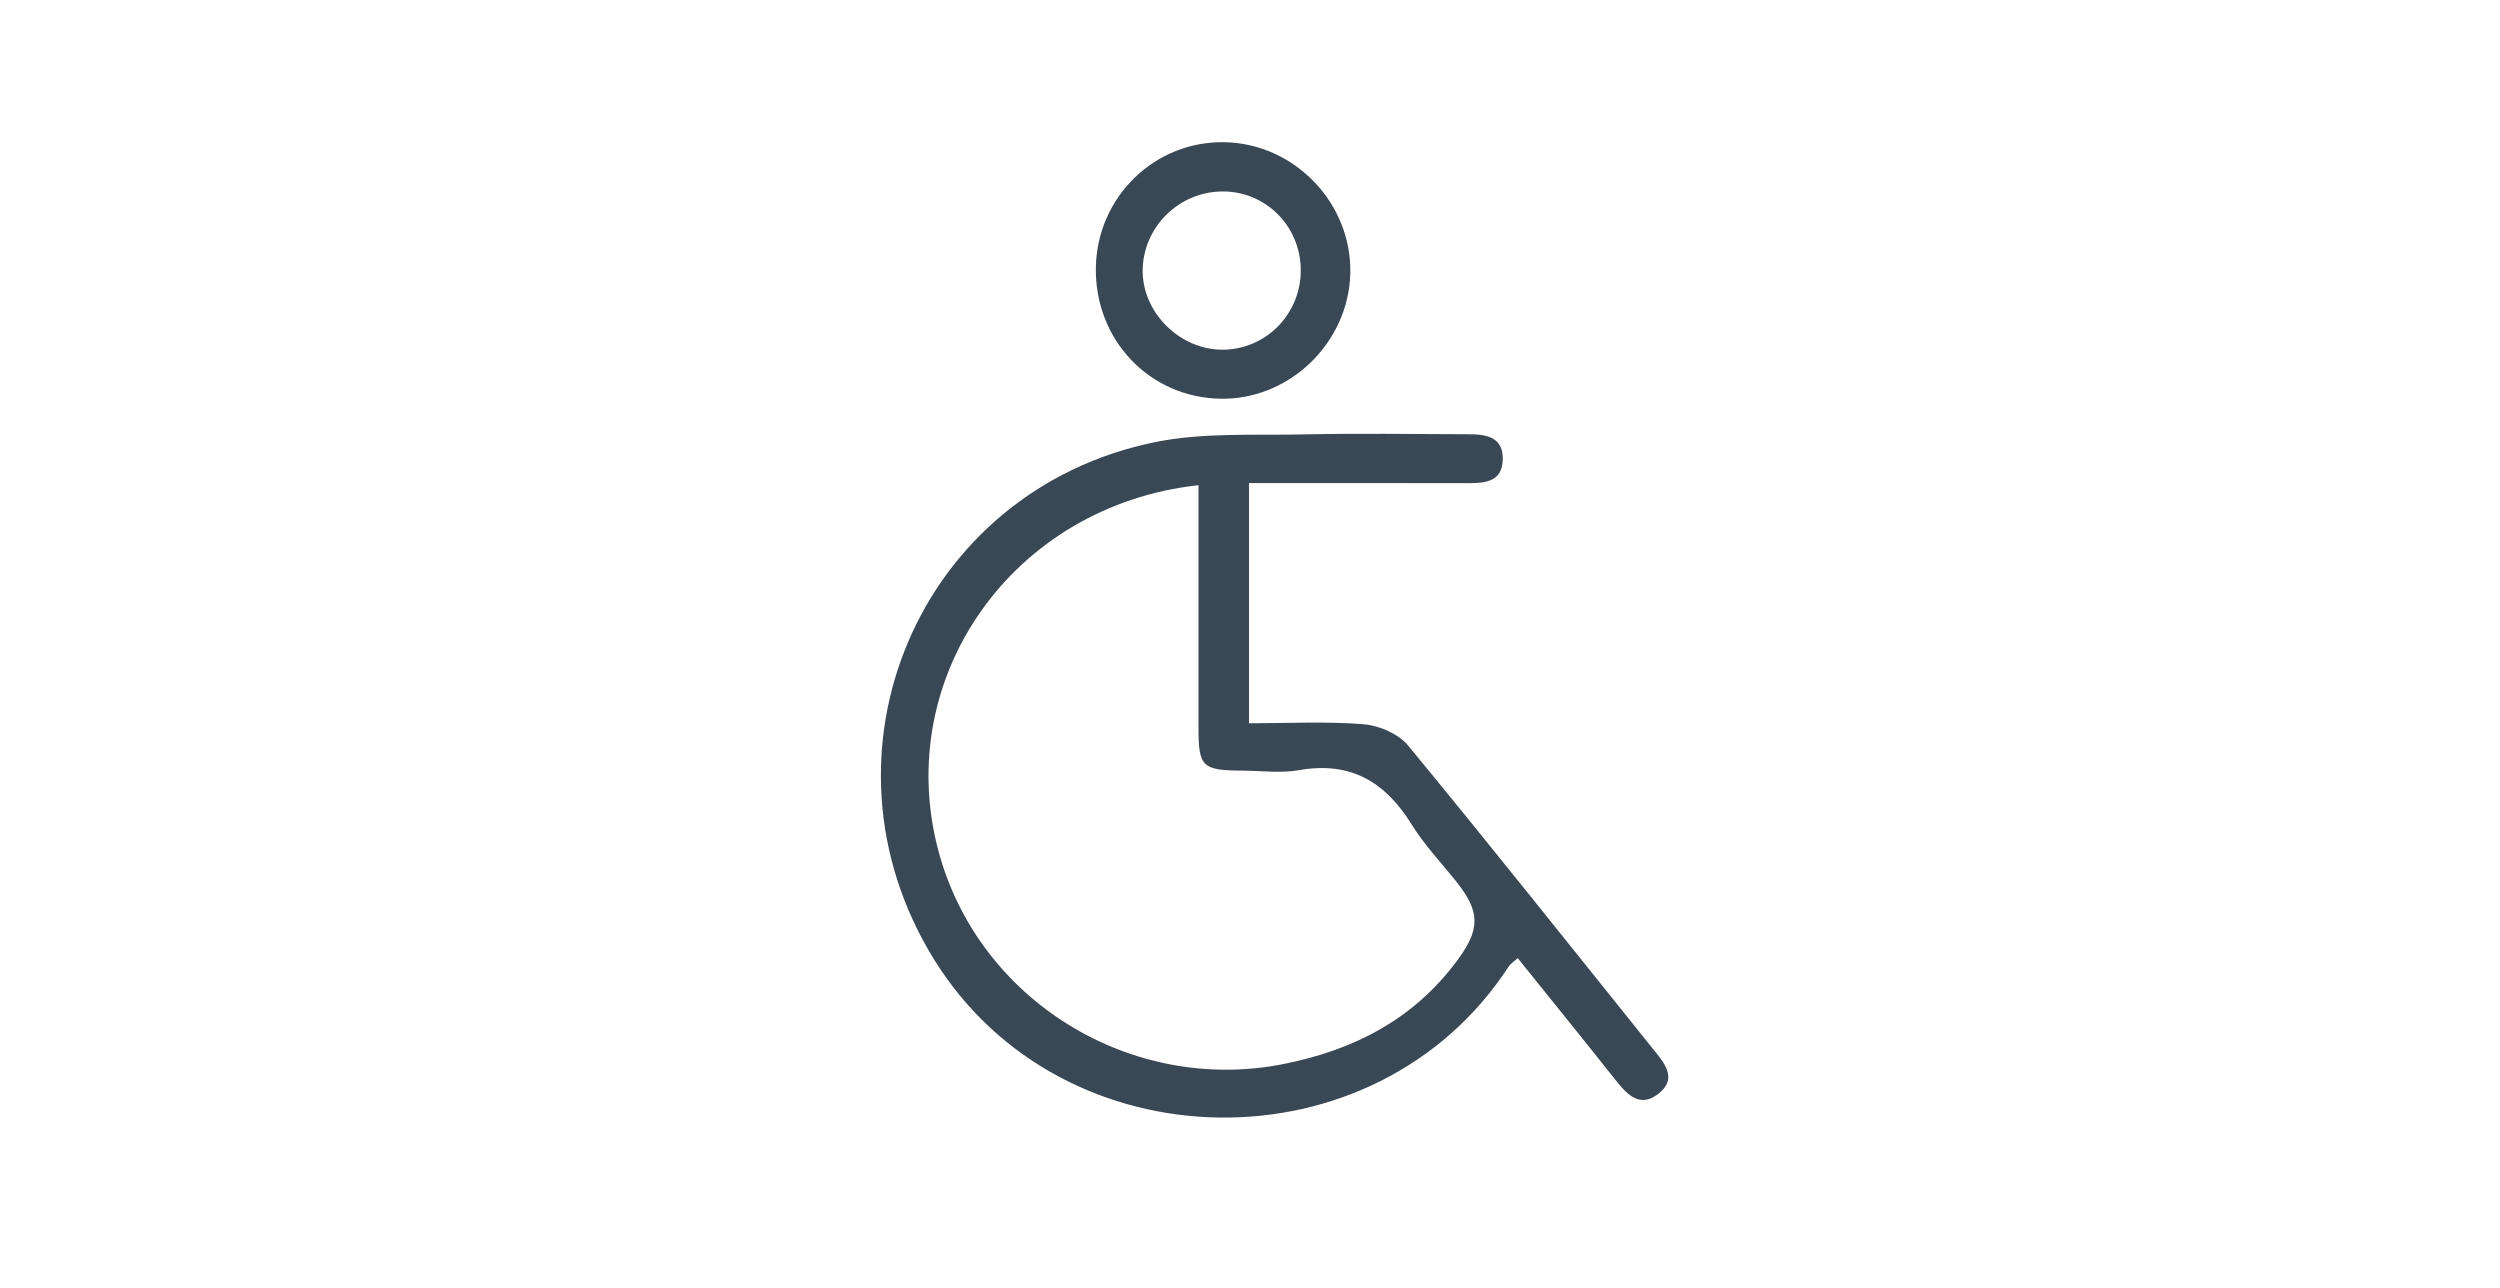 <?xml version="1.0" encoding="utf-8"?>
<!-- Generator: Adobe Illustrator 16.0.0, SVG Export Plug-In . SVG Version: 6.00 Build 0)  -->
<!DOCTYPE svg PUBLIC "-//W3C//DTD SVG 1.1//EN" "http://www.w3.org/Graphics/SVG/1.1/DTD/svg11.dtd">
<svg version="1.1" id="Layer_1" xmlns="http://www.w3.org/2000/svg" xmlns:xlink="http://www.w3.org/1999/xlink" x="0px" y="0px"
	 width="45.833px" height="23.604px" viewBox="0 0 45.833 23.604" enable-background="new 0 0 45.833 23.604" xml:space="preserve">
<g display="none">
	<path display="inline" fill="#3A4855" d="M14.981,1.68c5.179,0.043,8.774,2.255,11.468,5.952c0.868,1.19,1.744,1.863,3.214,2.097
		c1.991,0.317,3.727,1.295,4.954,2.972c1.107,1.514,1.614,3.196,1.06,5.054c-0.375,1.258-1.144,1.771-2.443,1.777
		c-0.299,0.001-0.599,0.014-0.896-0.002c-1.1-0.06-1.939,0.047-2.772,1.121c-1.619,2.089-4.82,1.683-6.188-0.595
		c-0.259-0.431-0.534-0.531-0.985-0.526c-2.896,0.03-5.792,0.049-8.687,0.045c-0.422,0-0.642,0.142-0.863,0.498
		c-1.574,2.536-5.127,2.539-6.699,0c-0.25-0.406-0.499-0.602-0.974-0.547c-0.34,0.038-0.688,0.01-1.033,0.005
		c-1.474-0.018-2.7-1.001-2.584-2.451c0.299-3.754,0.732-7.513,3.061-10.699c1.884-2.578,4.531-3.876,7.603-4.396
		C13.278,1.806,14.358,1.747,14.981,1.68z M30.706,18.658c0.838,0,1.639,0.001,2.44,0c1.011-0.001,1.488-0.316,1.723-1.296
		c0.472-1.964-0.26-3.576-1.66-4.892c-1.55-1.459-3.5-2.024-5.571-2.21c-0.351-0.031-0.547-0.114-0.741-0.445
		c-1.371-2.333-3.158-4.273-5.506-5.664c-2.73-1.616-5.683-1.814-8.727-1.346c-4.26,0.656-7.451,2.812-8.83,6.99
		c-0.741,2.242-1.026,4.643-1.437,6.985c-0.148,0.846,0.58,1.777,1.317,1.854c0.583,0.061,1.178,0.012,1.757,0.012
		c0.416-3.315,1.589-4.583,4.185-4.542c0.924,0.014,1.746,0.352,2.442,0.973c1.053,0.941,1.433,2.142,1.297,3.548
		c3.15,0,6.238,0,9.32,0c0.445-3.218,1.774-4.61,4.277-4.522C29.132,14.177,30.467,15.783,30.706,18.658z M12.424,18.279
		c-0.001-2.093-1.095-3.206-3.159-3.211c-1.612-0.005-2.798,1.303-2.8,3.089c-0.002,1.578,1.411,2.933,3.032,2.935
		C11.157,21.093,12.625,19.598,12.424,18.279z M26.69,15.064c-1.743,0.006-2.968,1.31-2.983,3.171
		c-0.011,1.501,1.437,2.864,3.036,2.858c1.495-0.007,2.986-1.328,3.02-2.675C29.81,16.545,28.446,15.057,26.69,15.064z"/>
	<path display="inline" fill="#3A4855" d="M37.852,15.734c0.49,0.614,0.916,1.148,1.383,1.733c-0.233,0.193-0.436,0.36-0.676,0.559
		c-0.735-0.912-1.438-1.783-2.203-2.73c1.527-0.505,2.987-0.989,4.616-1.528c-1.608-0.384-3.041-0.726-4.599-1.097
		c1.015-1.414,1.985-2.764,2.955-4.115c-0.027-0.046-0.056-0.093-0.083-0.14c-1.604,0.76-3.208,1.521-4.889,2.317
		c0.107-1.696,0.207-3.262,0.306-4.827c-0.054-0.016-0.106-0.031-0.16-0.047c-0.676,1.355-1.353,2.71-2.079,4.166
		c-0.87-1.075-1.685-2.083-2.552-3.154c0.217-0.185,0.414-0.353,0.664-0.566c0.562,0.684,1.097,1.334,1.711,2.081
		c1.183-2.374,2.335-4.686,3.487-6.998c0.051,0.014,0.102,0.028,0.153,0.041c-0.184,2.597-0.369,5.193-0.558,7.862
		c2.26-1.076,4.47-2.126,6.679-3.178c0.036,0.029,0.071,0.059,0.106,0.088c-1.401,1.949-2.802,3.898-4.251,5.915
		c2.122,0.5,4.161,0.979,6.411,1.509C42.041,14.359,40.003,15.027,37.852,15.734z"/>
	<path display="inline" fill="#3A4855" d="M41.567,16.598c-0.64-0.07-1.22-0.135-1.863-0.207c0.035-0.301,0.064-0.56,0.099-0.857
		c0.632,0.063,1.195,0.119,1.839,0.184C41.616,16.02,41.594,16.277,41.567,16.598z"/>
	<path display="inline" fill="#3A4855" d="M32.408,4.225c-0.064,0.63-0.123,1.209-0.191,1.872c-0.287-0.037-0.544-0.069-0.864-0.11
		c0.064-0.618,0.125-1.194,0.189-1.816C31.853,4.191,32.093,4.205,32.408,4.225z"/>
	<path display="inline" fill="#3A4855" d="M15.659,10.374c0-2.057,0-4.072,0-6.072c2.869-0.873,8.125,2.515,9.414,6.072
		C21.943,10.374,18.835,10.374,15.659,10.374z M23.545,9.547c-1.245-2.41-4.835-4.671-6.969-4.433c0,1.455,0,2.912,0,4.372
		c0.099,0.027,0.163,0.059,0.227,0.059C19.026,9.547,21.249,9.547,23.545,9.547z"/>
	<path display="inline" fill="#3A4855" d="M4.715,10.38c0.998-3.356,5.909-6.592,9.384-6.146c0,1.003,0,2.023,0,3.043
		c0,1.025,0,2.052,0,3.102C10.923,10.38,7.828,10.38,4.715,10.38z M13.193,5.073C10.7,5.088,6.941,7.519,6.279,9.507
		c2.3,0,4.604,0,6.914,0C13.193,7.993,13.193,6.533,13.193,5.073z"/>
</g>
<g>
	<path fill="#3A4855" d="M22.898,8.856c0,1.492,0,2.916,0,4.404c0.722,0,1.417-0.038,2.104,0.018
		c0.284,0.023,0.637,0.176,0.813,0.39c1.512,1.834,2.99,3.696,4.479,5.549c0.212,0.264,0.478,0.553,0.104,0.84
		c-0.355,0.273-0.593-0.019-0.807-0.291c-0.577-0.728-1.162-1.449-1.767-2.201c-0.067,0.062-0.13,0.101-0.166,0.156
		c-2.444,3.752-8.188,3.675-10.541-0.143c-2.318-3.762-0.276-8.585,4.053-9.471c0.879-0.18,1.81-0.124,2.718-0.143
		c1.006-0.021,2.014-0.006,3.021-0.003c0.33,0,0.659,0.041,0.641,0.478c-0.017,0.396-0.326,0.419-0.634,0.419
		C25.603,8.855,24.287,8.856,22.898,8.856z M21.972,8.895c-3.412,0.374-5.615,3.529-4.768,6.703
		c0.732,2.745,3.537,4.467,6.333,3.908c1.279-0.256,2.364-0.81,3.162-1.875c0.438-0.584,0.451-0.905-0.004-1.474
		c-0.277-0.345-0.586-0.671-0.817-1.045c-0.484-0.78-1.12-1.158-2.06-0.993c-0.338,0.06-0.695,0.011-1.044,0.009
		c-0.736-0.005-0.801-0.068-0.802-0.788C21.971,11.872,21.972,10.403,21.972,8.895z"/>
	<path fill="#3A4855" d="M20.091,4.893c0.029-1.29,1.08-2.309,2.357-2.286c1.29,0.023,2.343,1.126,2.307,2.415
		c-0.036,1.268-1.119,2.31-2.378,2.288C21.068,7.288,20.062,6.223,20.091,4.893z M23.847,4.94c-0.008-0.8-0.65-1.438-1.441-1.43
		c-0.793,0.007-1.445,0.649-1.457,1.437c-0.013,0.788,0.696,1.482,1.493,1.464C23.231,6.392,23.856,5.739,23.847,4.94z"/>
</g>
<g display="none">
	<path display="inline" fill="none" stroke="#3A4855" stroke-width="0.75" stroke-miterlimit="10" d="M31.829,19.866
		c-0.239-2.891-1.65-4.434-3.881-4.333c-1.792,0.08-3.731,1.5-3.568,4.253c-2.827,0-5.654,0-8.482,0
		c0.183-2.855-1.91-4.208-3.605-4.255c-2.233-0.064-3.652,1.502-3.825,4.272c-0.298,0-0.604,0.031-0.903-0.007
		c-0.539-0.067-0.804-0.369-0.827-0.913c-0.014-0.324,0.016-0.651,0.006-0.977c-0.014-0.423,0.091-0.73,0.518-0.948
		c0.19-0.097,0.333-0.437,0.359-0.681c0.125-1.165,0.153-2.34,0.315-3.497c0.09-0.65,0.341-1.286,0.575-1.907
		c0.457-1.214,1.391-1.857,2.659-1.872c2.475-0.026,4.952-0.004,7.426,0.057c1.369,0.034,2.592,0.588,3.709,1.359
		c0.774,0.535,1.543,1.082,2.289,1.657c1.065,0.824,2.324,1.117,3.598,1.391c1.189,0.255,2.391,0.478,3.564,0.799
		c1.188,0.325,1.418,0.695,1.394,1.938c-0.009,0.413,0.022,0.738,0.393,1.058c0.697,0.603,0.382,1.96-0.51,2.319
		C32.665,19.729,32.253,19.769,31.829,19.866z M15.282,9.959c-0.103,1.254-0.199,2.412-0.296,3.568
		c0.108,0.023,0.155,0.042,0.201,0.042c2.687,0.056,5.371,0.112,8.056,0.16c0.134,0.002,0.27-0.072,0.404-0.109
		c-0.047-0.165-0.051-0.363-0.148-0.489c-0.737-0.937-1.594-1.749-2.606-2.387c-0.721-0.456-1.526-0.599-2.364-0.632
		C17.461,10.068,16.393,10.012,15.282,9.959z M14.096,13.501c0.089-1.095,0.178-2.195,0.266-3.295
		c0.005-0.063-0.011-0.126-0.017-0.186c-0.914-0.185-3.082-0.097-3.859,0.228c-0.319,0.134-0.686,0.38-0.827,0.674
		c-0.38,0.79-0.353,1.659-0.299,2.579C10.941,13.501,12.481,13.501,14.096,13.501z"/>
	<path display="inline" fill="none" stroke="#3A4855" stroke-width="0.75" stroke-miterlimit="10" d="M32.408,9.662
		c1.101-0.056,1.81,0.617,2.541,1.264c0.513,0.453,1.057,0.869,1.582,1.31c0.444,0.374,0.516,0.94,0.181,1.339
		c-0.318,0.378-0.868,0.416-1.311,0.06c-0.686-0.551-1.389-1.085-2.025-1.691c-0.513-0.488-1.148-0.483-1.755-0.612
		c-0.731-0.156-1.488-0.224-2.193-0.453c-0.458-0.148-0.91-0.448-1.252-0.793c-0.847-0.855-1.647-1.762-2.428-2.68
		c-0.268-0.312-0.563-0.443-0.947-0.496c-0.644-0.089-1.296-0.162-1.922-0.331C22.488,6.474,22.096,6.26,21.786,6
		c-0.547-0.46-1.036-0.991-1.541-1.499c-0.375-0.377-0.412-0.822-0.114-1.121c0.296-0.296,0.748-0.253,1.121,0.107
		c0.188,0.182,0.399,0.346,0.553,0.553c0.7,0.946,1.666,1.308,2.802,1.413c0.48,0.045,0.775-0.026,1.168-0.358
		c0.567-0.477,1.272-0.862,1.981-1.081c0.961-0.298,1.622-0.816,2.005-1.733c0.098-0.238,0.244-0.462,0.397-0.67
		c0.25-0.337,0.594-0.408,0.948-0.201c0.337,0.197,0.466,0.536,0.278,0.884c-0.402,0.743-0.81,1.491-1.296,2.18
		C29.916,4.72,29.515,4.81,29.21,4.958c-0.185,0.091-0.382,0.159-0.643,0.266c0.452,0.502,0.874,0.969,1.295,1.438
		c0.414,0.459,0.828,0.92,1.272,1.414c0.833-0.307,1.69-0.604,2.532-0.938c0.49-0.194,0.923-0.181,1.394,0.084
		c0.905,0.514,1.837,0.98,2.757,1.471c0.614,0.329,0.804,0.807,0.532,1.318c-0.258,0.486-0.785,0.589-1.398,0.268
		c-0.778-0.408-1.561-0.808-2.326-1.238c-0.269-0.151-0.496-0.164-0.774-0.046c-0.47,0.198-0.955,0.366-1.432,0.546
		C32.415,9.581,32.413,9.623,32.408,9.662z"/>
	<path display="inline" fill="none" stroke="#3A4855" stroke-width="0.75" stroke-miterlimit="10" d="M28.081,22.104
		c-1.606-0.006-2.863-1.286-2.848-2.899c0.015-1.562,1.308-2.813,2.898-2.808c1.545,0.005,2.814,1.278,2.826,2.833
		C30.968,20.836,29.692,22.11,28.081,22.104z M26.6,19.235c-0.009,0.846,0.668,1.532,1.503,1.525
		c0.809-0.006,1.492-0.682,1.506-1.489c0.015-0.816-0.644-1.492-1.469-1.509C27.277,17.746,26.608,18.384,26.6,19.235z"/>
	<path display="inline" fill="none" stroke="#3A4855" stroke-width="0.75" stroke-miterlimit="10" d="M12.191,22.098
		c-1.576,0.017-2.853-1.246-2.869-2.831c-0.014-1.542,1.254-2.848,2.791-2.869c1.592-0.023,2.917,1.227,2.938,2.768
		C15.072,20.817,13.839,22.081,12.191,22.098z M12.175,17.762c-0.816,0.005-1.491,0.67-1.5,1.481
		c-0.009,0.818,0.698,1.521,1.524,1.514c0.821-0.006,1.484-0.67,1.489-1.49C13.692,18.415,13.032,17.758,12.175,17.762z"/>
	<path display="inline" fill="none" stroke="#3A4855" stroke-width="0.75" stroke-miterlimit="10" d="M23.273,3.494
		c-0.002-0.891,0.708-1.605,1.602-1.617c0.886-0.01,1.619,0.704,1.629,1.59c0.01,0.905-0.735,1.662-1.627,1.65
		C23.994,5.107,23.274,4.377,23.273,3.494z"/>
	<path display="inline" fill="#3A4855" d="M26.769,10.685c-0.149-0.439-0.257-0.755-0.364-1.07c0.022-0.015,0.045-0.031,0.067-0.045
		c0.245,0.281,0.514,0.544,0.73,0.846c0.369,0.515,0.779,0.881,1.508,0.527c0.01,0.056,0.019,0.112,0.028,0.167
		c-0.158,0.097-0.318,0.196-0.477,0.293c0.014,0.053,0.028,0.105,0.042,0.159c0.878,0.128,1.755,0.257,2.633,0.386
		c0,0.022,0.001,0.045,0.001,0.069c-0.679,0-1.36,0-2.161,0c0.622,0.358,1.145,0.66,1.667,0.962
		c-0.013,0.044-0.024,0.088-0.037,0.132c-0.801-0.165-1.601-0.33-2.389-0.494c-0.206-1.207-0.781-1.53-2.025-1.238
		c-0.206,0.048-0.467-0.132-0.703-0.207c0.004-0.041,0.008-0.081,0.011-0.122c0.204-0.024,0.408-0.049,0.692-0.083
		c-0.672-0.61-1.293-1.173-1.913-1.735c0.015-0.026,0.03-0.051,0.045-0.077C24.966,9.642,25.807,10.128,26.769,10.685z"/>
	<path display="inline" fill="#3A4855" d="M20.742,8.076c0.312-0.221,0.561-0.396,0.831-0.589c0.922,0.864,1.836,1.719,2.749,2.574
		c-0.016,0.026-0.032,0.052-0.049,0.078C23.114,9.461,21.956,8.785,20.742,8.076z"/>
	<path display="inline" fill="#3A4855" d="M33.789,12.467c-0.288,0.906-0.326,0.913-1.096,0.682c-0.586-0.176-1.188-0.3-1.782-0.453
		c-0.148-0.038-0.292-0.089-0.423-0.229C31.568,12.467,32.649,12.467,33.789,12.467z"/>
</g>
<g display="none">
	<path display="inline" fill="none" stroke="#3A4855" stroke-width="0.75" stroke-miterlimit="10" d="M22.304,10.775
		c-1.902-0.036-3.949-0.082-5.942-0.613c-0.48-0.128-0.949-0.341-1.383-0.588c-0.401-0.228-0.469-0.539-0.3-0.973
		c0.47-1.2,0.934-2.403,1.434-3.59c0.663-1.576,1.932-2.46,3.532-2.867c2.446-0.622,4.928-0.73,7.409-0.244
		c2.041,0.4,2.892,1.368,3.163,3.457c0.126,0.975,0.346,1.908,0.871,2.763c0.391,0.636,0.275,1.111-0.414,1.413
		c-0.756,0.331-1.56,0.591-2.368,0.757C26.377,10.684,24.413,10.757,22.304,10.775z"/>
	<path display="inline" fill="none" stroke="#3A4855" stroke-width="0.75" stroke-miterlimit="10" d="M22.818,15.709
		c-0.92,0.716-2.135,0.94-3.348,1.162c-0.658,0.121-1.322,0.206-1.982,0.315c-1.153,0.19-1.653-0.002-2.224-1.016
		c-0.41-0.727-0.691-1.514-0.649-2.382c0.052-1.082,0.555-1.688,1.625-1.684c1.966,0.008,3.921,0.189,5.781,0.905
		c0.325,0.125,0.621,0.441,0.934,0.445c0.296,0.005,0.584-0.317,0.897-0.439c1.178-0.462,2.41-0.704,3.668-0.795
		c0.806-0.059,1.619-0.108,2.425-0.074c0.708,0.031,1.121,0.47,1.263,1.169c0.14,0.688,0.076,1.355-0.213,2
		c-0.129,0.288-0.237,0.586-0.386,0.863c-0.499,0.922-1.019,1.199-2.051,1.033c-1.192-0.192-2.391-0.379-3.562-0.665
		C24.267,16.37,23.583,16.011,22.818,15.709z M27.072,15.258c0.453-0.095,0.89-0.17,1.313-0.292
		c0.116-0.034,0.252-0.199,0.267-0.318c0.011-0.089-0.139-0.25-0.251-0.292c-0.865-0.329-1.738-0.359-2.598,0.019
		c-0.111,0.048-0.256,0.193-0.25,0.285c0.007,0.103,0.151,0.247,0.264,0.282C26.225,15.067,26.645,15.154,27.072,15.258z
		 M18.596,15.261c0.442-0.108,0.894-0.207,1.335-0.336c0.103-0.03,0.249-0.178,0.239-0.256c-0.012-0.11-0.13-0.254-0.239-0.3
		c-0.871-0.367-1.755-0.346-2.628-0.007c-0.111,0.043-0.263,0.212-0.247,0.294c0.023,0.116,0.166,0.26,0.287,0.298
		C17.74,15.076,18.148,15.155,18.596,15.261z"/>
	<path display="inline" fill="none" stroke="#3A4855" stroke-width="0.75" stroke-miterlimit="10" d="M25.188,20.042
		c-0.056,0.035-0.908,0.5-0.967,0.526c-0.782,0.347-1.562,0.697-2.347,1.036c-0.406,0.175-0.823,0.19-1.228-0.003
		c-0.094-0.045-0.157-0.156-0.235-0.236c0.085-0.069,0.161-0.18,0.256-0.202c1.228-0.276,2.458-0.54,3.688-0.807
		C24.366,20.392,25.177,20.006,25.188,20.042z"/>
</g>
</svg>
